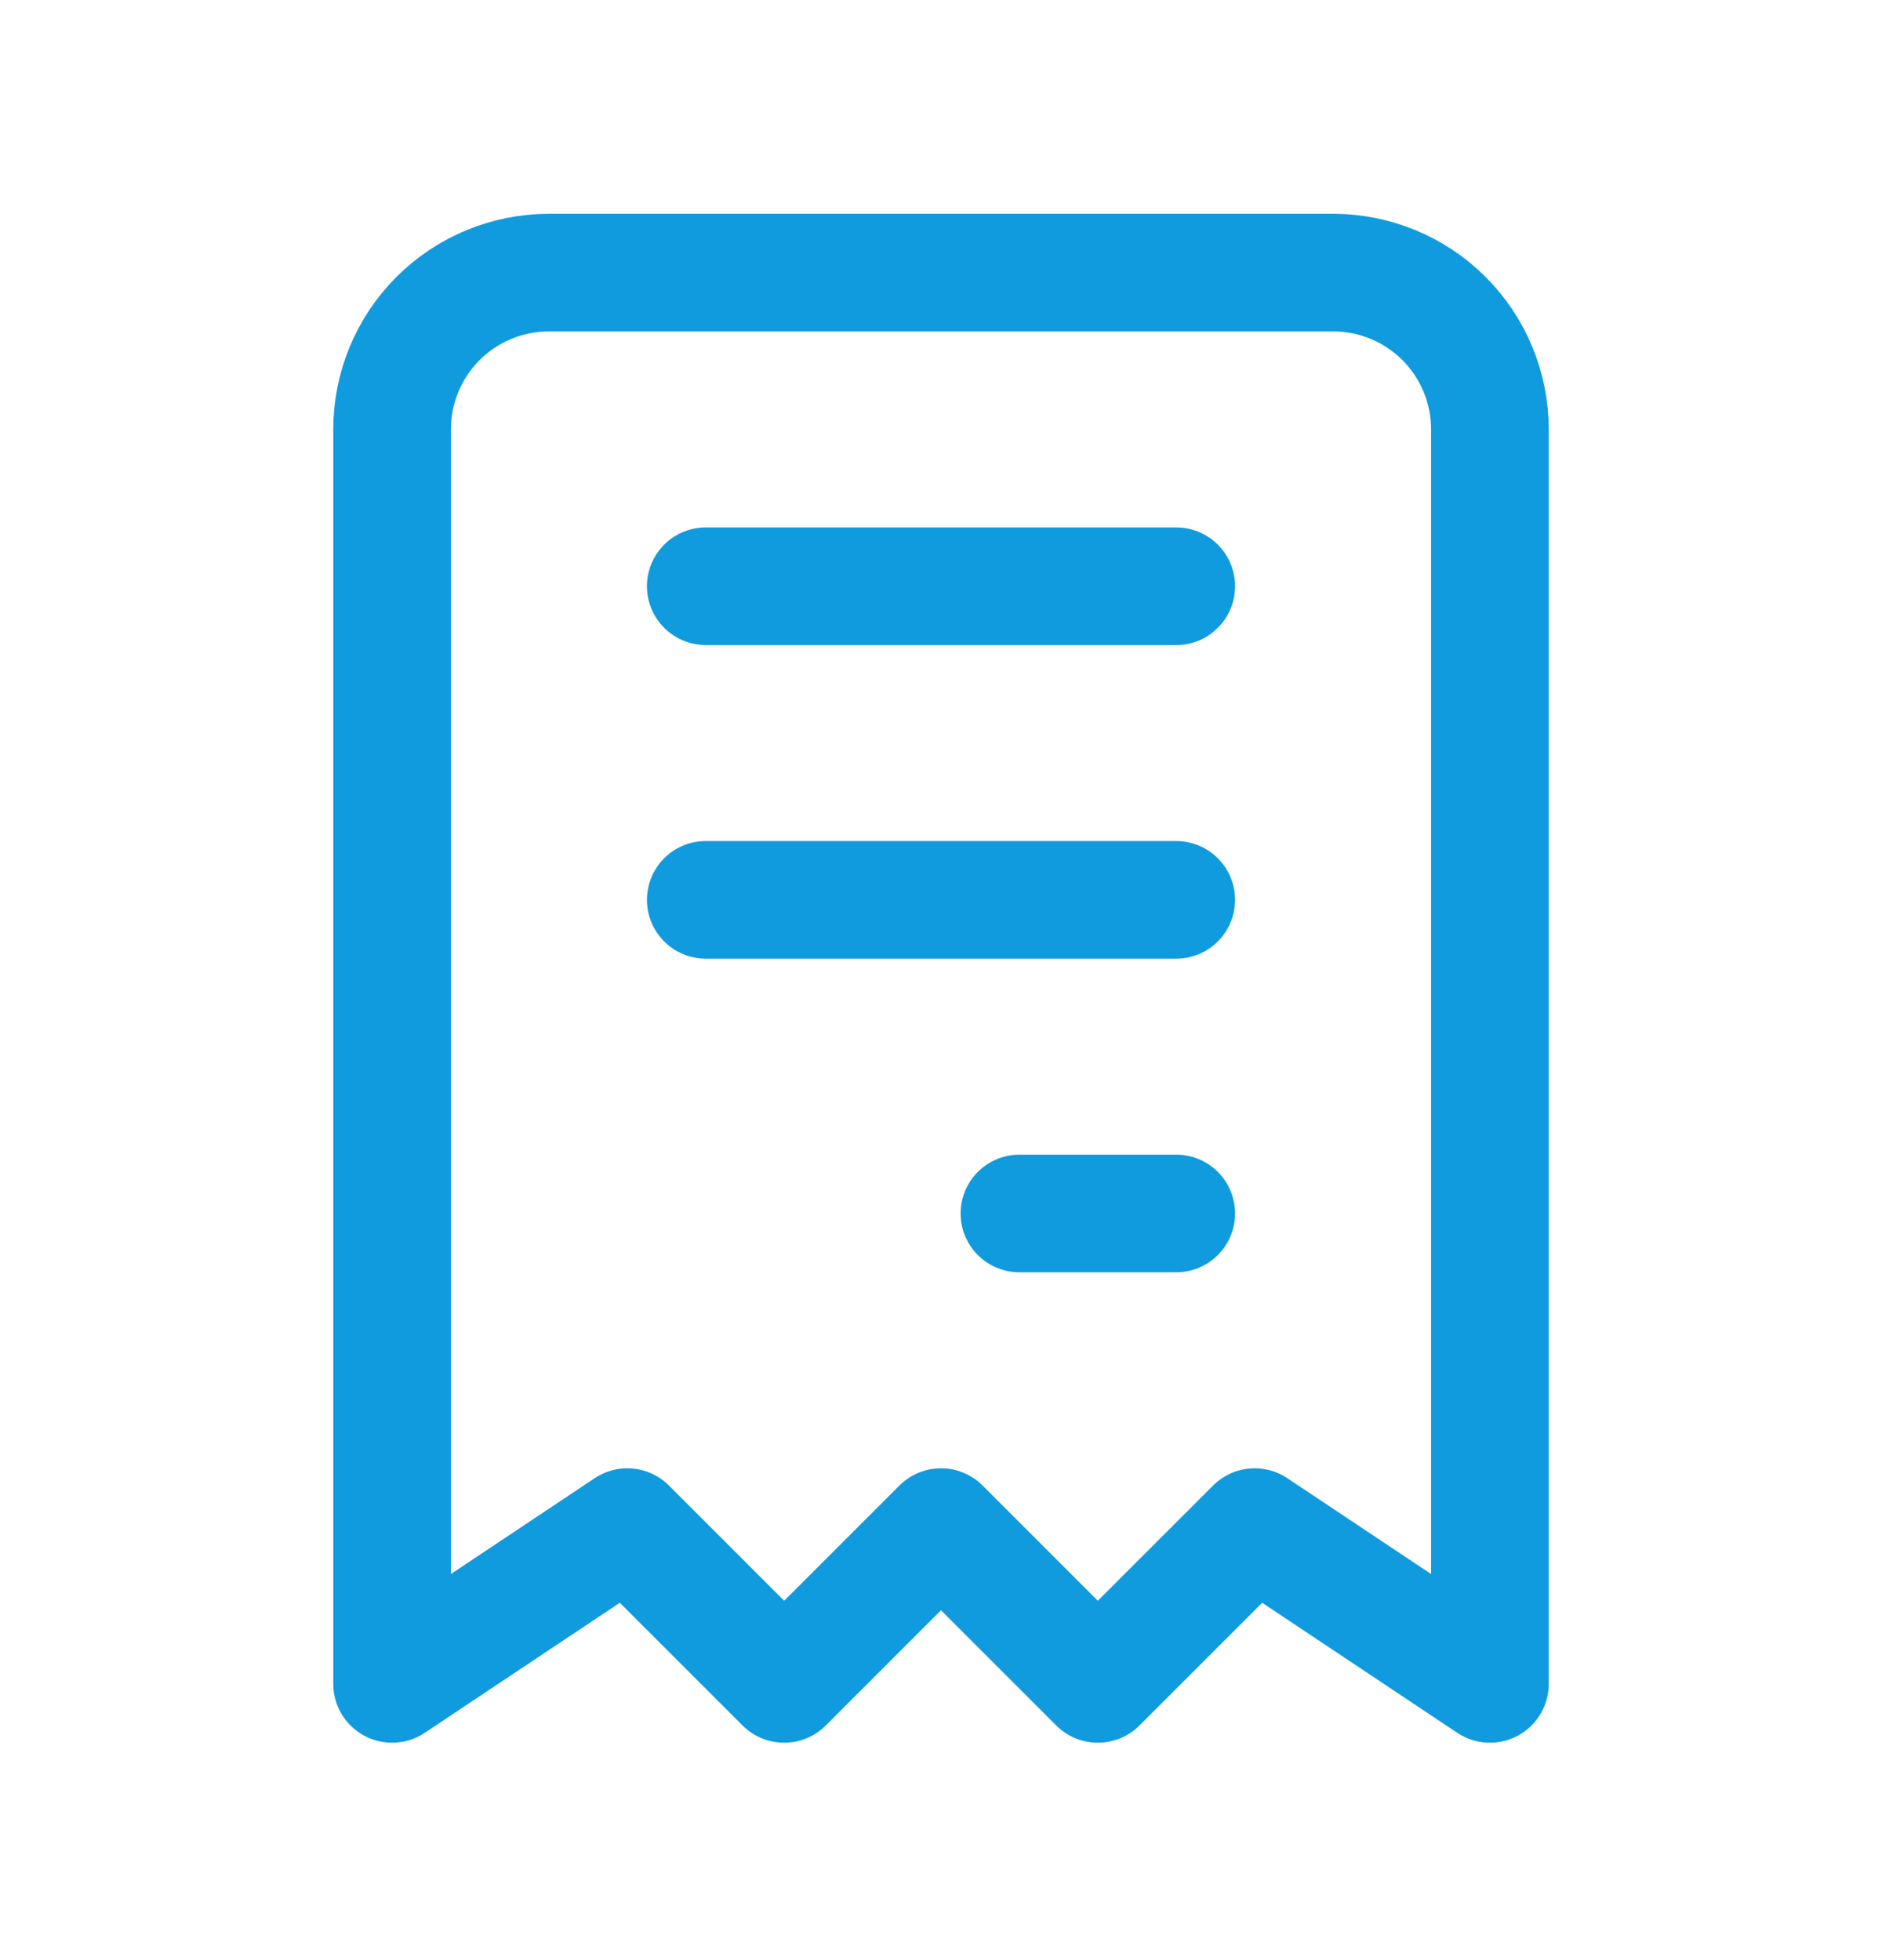 <svg width="24" height="25" viewBox="0 0 24 25" fill="none" xmlns="http://www.w3.org/2000/svg">
<g clip-path="url(#clip0_421_258674)">
<path d="M9 7.477H15M9 11.477H15M13 15.477H15M5 21.477L5 5.477C5 4.946 5.211 4.437 5.586 4.062C5.961 3.687 6.47 3.477 7 3.477H17C17.53 3.477 18.039 3.687 18.414 4.062C18.789 4.437 19 4.946 19 5.477V21.477L16 19.477L14 21.477L12 19.477L10 21.477L8 19.477L5 21.477Z" stroke="#109BDE" stroke-width="1.5" stroke-linecap="round" stroke-linejoin="round"/>
</g>
<defs>
<clipPath id="clip0_421_258674">
<rect width="24" height="24" fill="white" transform="translate(0 0.477)"/>
</clipPath>
</defs>
</svg>
